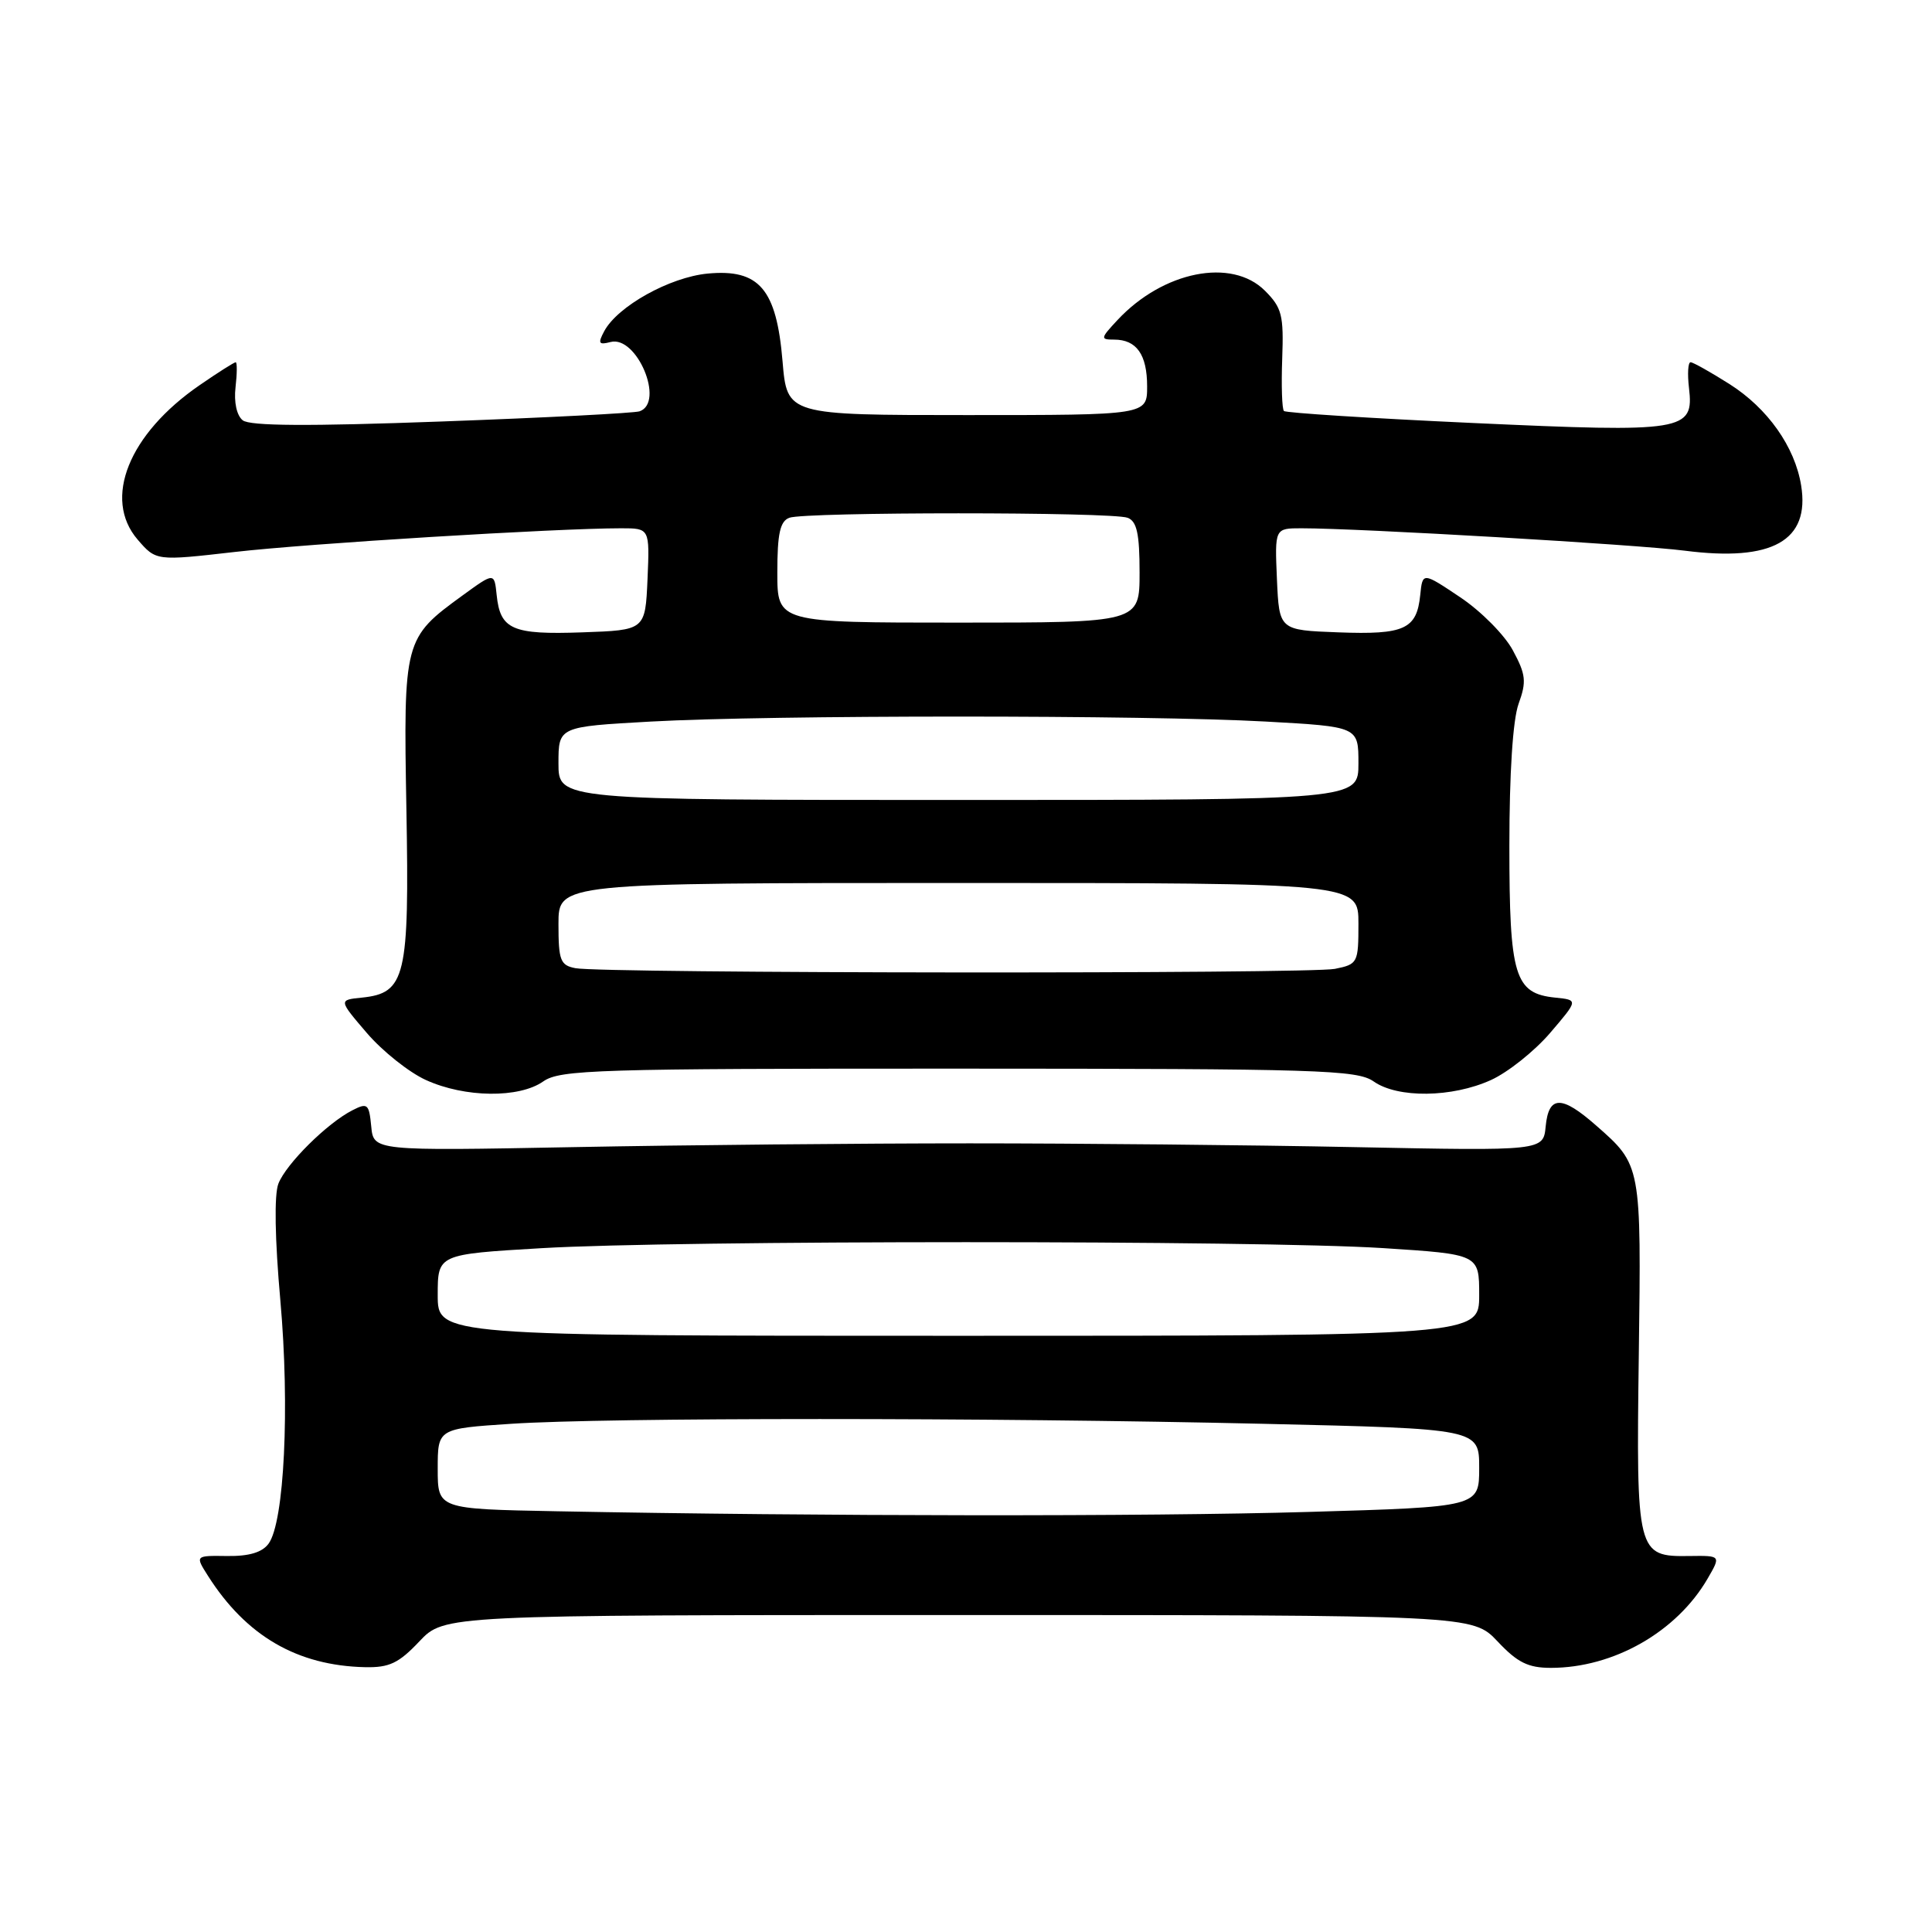 <?xml version="1.0" encoding="UTF-8" standalone="no"?>
<!DOCTYPE svg PUBLIC "-//W3C//DTD SVG 1.1//EN" "http://www.w3.org/Graphics/SVG/1.1/DTD/svg11.dtd" >
<svg xmlns="http://www.w3.org/2000/svg" xmlns:xlink="http://www.w3.org/1999/xlink" version="1.1" viewBox="0 0 256 256">
 <g >
 <path fill="currentColor"
d=" M 55.56 217.50 C 58.87 214.00 58.87 214.00 127.00 214.00 C 195.13 214.00 195.13 214.00 198.44 217.50 C 201.07 220.30 202.49 221.00 205.50 221.00 C 213.80 221.00 222.17 216.24 226.27 209.17 C 228.04 206.12 228.04 206.12 223.84 206.18 C 216.90 206.28 216.80 205.87 217.15 179.50 C 217.48 154.36 217.49 154.39 211.50 149.14 C 206.91 145.10 205.21 145.13 204.81 149.25 C 204.50 152.50 204.50 152.50 179.50 152.00 C 165.75 151.72 142.80 151.50 128.50 151.50 C 114.20 151.50 90.58 151.72 76.00 152.00 C 49.50 152.50 49.50 152.50 49.19 149.25 C 48.90 146.26 48.70 146.09 46.69 147.12 C 43.34 148.83 37.91 154.22 36.89 156.84 C 36.32 158.30 36.42 164.16 37.15 172.34 C 38.41 186.49 37.67 201.70 35.59 204.54 C 34.75 205.70 33.00 206.22 30.10 206.18 C 25.85 206.12 25.85 206.12 27.56 208.81 C 32.62 216.78 39.39 220.71 48.38 220.91 C 51.58 220.98 52.84 220.38 55.56 217.50 Z  M 71.99 143.29 C 74.22 141.74 79.04 141.59 127.02 141.60 C 174.83 141.61 179.82 141.76 182.02 143.30 C 185.21 145.54 192.41 145.45 197.56 143.11 C 199.79 142.10 203.31 139.30 205.38 136.89 C 209.14 132.50 209.14 132.50 206.08 132.19 C 200.69 131.64 200.00 129.37 200.00 112.10 C 200.00 102.42 200.46 95.38 201.22 93.26 C 202.29 90.32 202.19 89.38 200.47 86.19 C 199.39 84.16 196.25 80.99 193.50 79.15 C 188.50 75.80 188.50 75.80 188.19 78.83 C 187.73 83.38 186.11 84.12 177.34 83.79 C 169.50 83.50 169.50 83.50 169.20 76.75 C 168.91 70.00 168.91 70.00 172.45 70.00 C 180.15 70.00 216.89 72.15 223.25 72.97 C 234.85 74.46 239.85 71.65 238.66 64.32 C 237.83 59.20 234.22 54.09 229.15 50.88 C 226.65 49.30 224.34 48.00 224.01 48.00 C 223.67 48.00 223.58 49.54 223.80 51.41 C 224.47 57.14 223.25 57.33 195.19 56.05 C 181.66 55.43 170.38 54.71 170.13 54.46 C 169.87 54.21 169.77 51.09 169.90 47.52 C 170.11 41.76 169.86 40.77 167.61 38.52 C 163.21 34.12 154.12 35.93 148.08 42.40 C 145.80 44.84 145.78 45.00 147.63 45.00 C 150.60 45.00 152.00 46.98 152.00 51.20 C 152.00 55.00 152.00 55.00 128.15 55.00 C 104.29 55.00 104.29 55.00 103.69 47.86 C 102.89 38.29 100.60 35.61 93.77 36.25 C 88.74 36.73 81.83 40.58 80.06 43.89 C 79.20 45.50 79.33 45.73 80.90 45.32 C 84.38 44.41 88.12 53.32 84.75 54.50 C 84.06 54.74 72.25 55.35 58.50 55.85 C 40.83 56.50 33.11 56.45 32.16 55.69 C 31.36 55.05 30.98 53.28 31.21 51.31 C 31.42 49.49 31.43 48.00 31.23 48.00 C 31.03 48.00 28.88 49.36 26.46 51.03 C 17.05 57.50 13.60 66.09 18.23 71.49 C 20.68 74.33 20.68 74.33 31.09 73.14 C 40.79 72.02 73.73 70.00 82.30 70.00 C 86.09 70.00 86.09 70.00 85.80 76.75 C 85.50 83.50 85.50 83.50 77.15 83.79 C 67.87 84.12 66.28 83.42 65.81 78.84 C 65.50 75.84 65.50 75.84 61.29 78.90 C 53.53 84.54 53.45 84.81 53.85 107.22 C 54.25 129.48 53.75 131.59 47.95 132.19 C 44.86 132.50 44.86 132.50 48.62 136.89 C 50.69 139.30 54.21 142.10 56.44 143.11 C 61.60 145.46 68.79 145.54 71.99 143.29 Z  M 73.75 200.25 C 58.00 199.95 58.00 199.95 58.00 194.63 C 58.00 189.30 58.00 189.30 67.75 188.66 C 80.40 187.82 130.91 187.82 167.34 188.66 C 196.00 189.32 196.00 189.32 196.00 194.50 C 196.00 199.68 196.00 199.68 173.34 200.34 C 151.93 200.96 108.77 200.92 73.75 200.25 Z  M 58.00 171.60 C 58.00 166.20 58.00 166.20 71.75 165.39 C 89.54 164.33 166.74 164.33 183.25 165.38 C 196.00 166.20 196.00 166.20 196.00 171.60 C 196.00 177.00 196.00 177.00 127.00 177.00 C 58.00 177.00 58.00 177.00 58.00 171.60 Z  M 76.25 128.29 C 74.25 127.91 74.00 127.27 74.00 122.43 C 74.00 117.00 74.00 117.00 127.00 117.00 C 180.00 117.00 180.00 117.00 180.00 122.38 C 180.00 127.59 179.91 127.77 176.88 128.38 C 173.43 129.06 79.86 128.99 76.25 128.29 Z  M 74.00 101.15 C 74.00 96.29 74.00 96.29 86.25 95.61 C 102.09 94.73 151.93 94.73 167.73 95.61 C 180.00 96.29 180.00 96.29 180.00 101.15 C 180.00 106.00 180.00 106.00 127.00 106.00 C 74.00 106.00 74.00 106.00 74.00 101.15 Z  M 103.00 75.86 C 103.00 70.72 103.36 69.08 104.58 68.61 C 106.64 67.82 147.36 67.82 149.42 68.61 C 150.64 69.08 151.00 70.72 151.00 75.86 C 151.00 82.50 151.00 82.50 127.00 82.50 C 103.00 82.50 103.00 82.50 103.00 75.86 Z "/>
</g>
</svg>